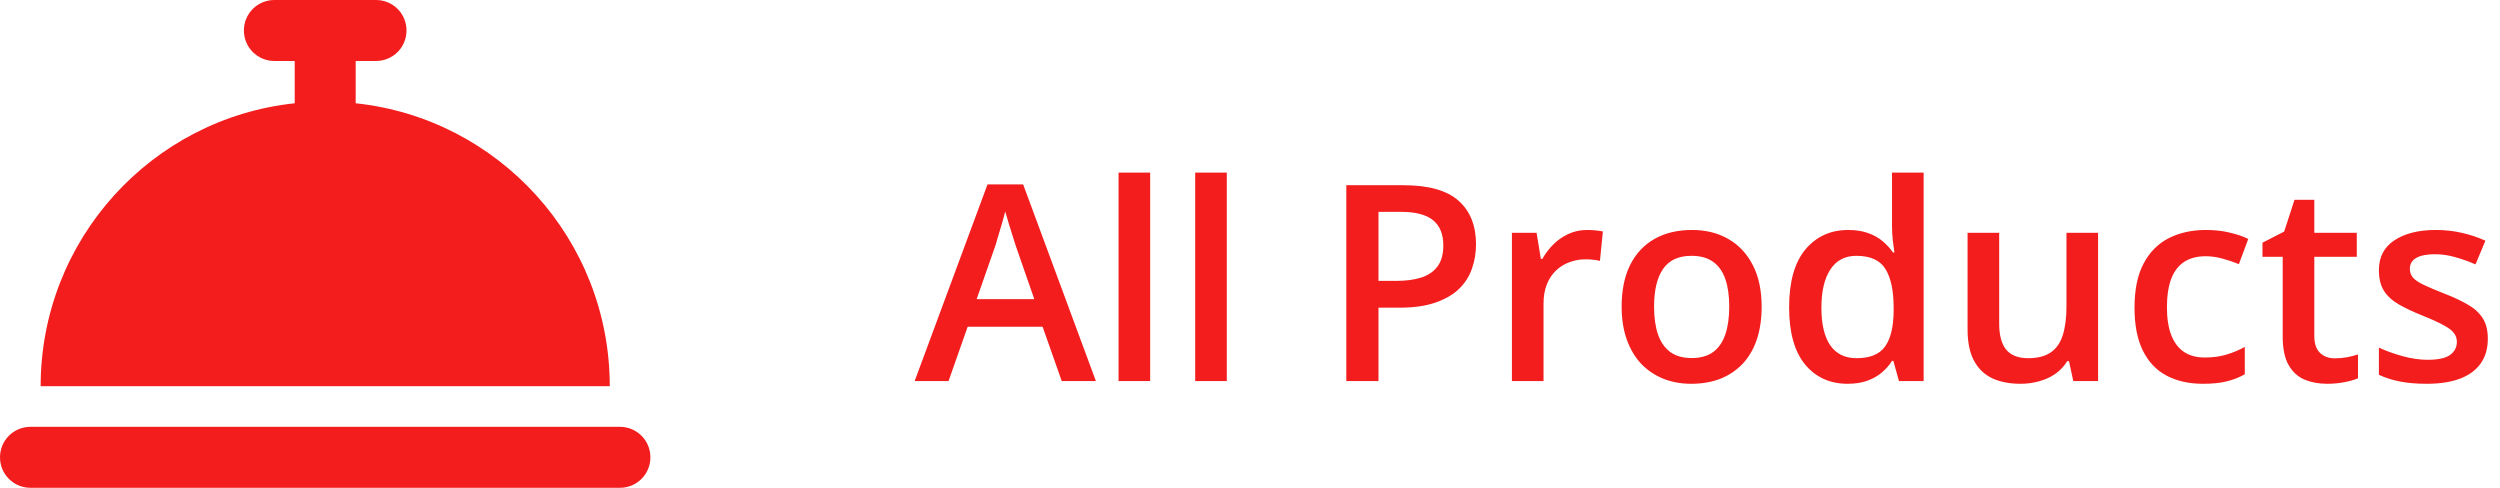 <svg width="164" height="32" viewBox="0 0 164 32" fill="none" xmlns="http://www.w3.org/2000/svg">
<path d="M69.65 25L68.394 21.432H63.48L62.224 25H60L64.781 12.098H67.119L71.892 25H69.65ZM67.849 19.621L66.627 16.105C66.58 15.953 66.513 15.739 66.425 15.464C66.337 15.183 66.249 14.898 66.161 14.611C66.073 14.318 66 14.072 65.941 13.873C65.883 14.113 65.81 14.383 65.722 14.682C65.64 14.975 65.558 15.25 65.476 15.508C65.399 15.766 65.341 15.965 65.3 16.105L64.069 19.621H67.849ZM75.451 25H73.377V11.324H75.451V25ZM80.478 25H78.404V11.324H80.478V25ZM92.054 12.15C93.712 12.15 94.922 12.49 95.684 13.17C96.445 13.85 96.826 14.802 96.826 16.026C96.826 16.583 96.738 17.113 96.562 17.617C96.393 18.115 96.111 18.558 95.719 18.944C95.326 19.325 94.808 19.627 94.163 19.85C93.524 20.072 92.736 20.184 91.799 20.184H90.428V25H88.318V12.15H92.054ZM91.913 13.899H90.428V18.426H91.579C92.241 18.426 92.804 18.35 93.267 18.197C93.73 18.039 94.081 17.79 94.321 17.45C94.561 17.11 94.682 16.662 94.682 16.105C94.682 15.361 94.456 14.808 94.005 14.444C93.56 14.081 92.862 13.899 91.913 13.899ZM104.112 15.086C104.276 15.086 104.455 15.095 104.648 15.112C104.842 15.13 105.009 15.153 105.149 15.183L104.956 17.116C104.833 17.081 104.681 17.055 104.499 17.037C104.323 17.02 104.165 17.011 104.024 17.011C103.655 17.011 103.304 17.072 102.97 17.195C102.636 17.312 102.34 17.494 102.082 17.74C101.824 17.98 101.622 18.282 101.476 18.645C101.329 19.009 101.256 19.431 101.256 19.911V25H99.182V15.271H100.799L101.08 16.984H101.177C101.37 16.639 101.61 16.322 101.897 16.035C102.185 15.748 102.513 15.52 102.882 15.35C103.257 15.174 103.667 15.086 104.112 15.086ZM115.564 20.113C115.564 20.922 115.459 21.64 115.248 22.267C115.037 22.894 114.729 23.424 114.325 23.857C113.921 24.285 113.435 24.613 112.866 24.842C112.298 25.064 111.656 25.176 110.941 25.176C110.273 25.176 109.661 25.064 109.104 24.842C108.548 24.613 108.064 24.285 107.654 23.857C107.25 23.424 106.937 22.894 106.714 22.267C106.491 21.64 106.38 20.922 106.38 20.113C106.38 19.041 106.564 18.133 106.934 17.389C107.309 16.639 107.842 16.067 108.533 15.675C109.225 15.282 110.048 15.086 111.003 15.086C111.899 15.086 112.69 15.282 113.376 15.675C114.062 16.067 114.598 16.639 114.984 17.389C115.371 18.139 115.564 19.047 115.564 20.113ZM108.507 20.113C108.507 20.822 108.592 21.429 108.762 21.933C108.938 22.436 109.207 22.823 109.57 23.093C109.934 23.356 110.402 23.488 110.977 23.488C111.551 23.488 112.02 23.356 112.383 23.093C112.746 22.823 113.013 22.436 113.183 21.933C113.353 21.429 113.438 20.822 113.438 20.113C113.438 19.404 113.353 18.804 113.183 18.311C113.013 17.814 112.746 17.436 112.383 17.178C112.02 16.914 111.548 16.782 110.968 16.782C110.112 16.782 109.488 17.069 109.096 17.644C108.703 18.218 108.507 19.041 108.507 20.113ZM121.207 25.176C120.047 25.176 119.115 24.754 118.412 23.91C117.715 23.061 117.366 21.81 117.366 20.157C117.366 18.487 117.721 17.225 118.43 16.369C119.145 15.514 120.085 15.086 121.251 15.086C121.743 15.086 122.174 15.153 122.543 15.288C122.912 15.417 123.229 15.593 123.492 15.815C123.762 16.038 123.99 16.287 124.178 16.562H124.274C124.245 16.381 124.21 16.12 124.169 15.78C124.134 15.435 124.116 15.115 124.116 14.822V11.324H126.19V25H124.573L124.204 23.673H124.116C123.94 23.954 123.718 24.209 123.448 24.438C123.185 24.66 122.868 24.839 122.499 24.974C122.136 25.108 121.705 25.176 121.207 25.176ZM121.787 23.497C122.672 23.497 123.296 23.242 123.659 22.732C124.022 22.223 124.21 21.458 124.222 20.439V20.166C124.222 19.076 124.046 18.241 123.694 17.661C123.343 17.075 122.701 16.782 121.77 16.782C121.025 16.782 120.457 17.084 120.064 17.688C119.678 18.285 119.484 19.12 119.484 20.192C119.484 21.265 119.678 22.085 120.064 22.653C120.457 23.216 121.031 23.497 121.787 23.497ZM137.634 15.271V25H136.008L135.727 23.69H135.612C135.407 24.024 135.146 24.303 134.83 24.525C134.514 24.742 134.162 24.903 133.775 25.009C133.389 25.12 132.981 25.176 132.554 25.176C131.821 25.176 131.194 25.053 130.673 24.807C130.157 24.555 129.762 24.168 129.486 23.646C129.211 23.125 129.073 22.451 129.073 21.625V15.271H131.147V21.238C131.147 21.994 131.3 22.56 131.604 22.935C131.915 23.31 132.396 23.497 133.046 23.497C133.673 23.497 134.171 23.368 134.54 23.11C134.909 22.852 135.17 22.472 135.322 21.968C135.48 21.464 135.56 20.846 135.56 20.113V15.271H137.634ZM144.516 25.176C143.596 25.176 142.799 24.997 142.125 24.64C141.451 24.282 140.933 23.734 140.569 22.996C140.206 22.258 140.024 21.32 140.024 20.184C140.024 19 140.224 18.033 140.622 17.283C141.021 16.533 141.571 15.979 142.274 15.622C142.983 15.265 143.795 15.086 144.709 15.086C145.289 15.086 145.813 15.145 146.282 15.262C146.757 15.373 147.158 15.511 147.486 15.675L146.871 17.327C146.514 17.181 146.147 17.058 145.772 16.958C145.397 16.858 145.037 16.809 144.691 16.809C144.123 16.809 143.648 16.935 143.268 17.186C142.893 17.439 142.611 17.814 142.424 18.311C142.242 18.81 142.151 19.428 142.151 20.166C142.151 20.881 142.245 21.484 142.433 21.977C142.62 22.463 142.898 22.832 143.268 23.084C143.637 23.33 144.091 23.453 144.63 23.453C145.163 23.453 145.641 23.389 146.062 23.26C146.484 23.131 146.883 22.964 147.258 22.759V24.552C146.889 24.763 146.493 24.918 146.071 25.018C145.649 25.123 145.131 25.176 144.516 25.176ZM153.164 23.506C153.434 23.506 153.7 23.482 153.964 23.436C154.228 23.383 154.468 23.321 154.685 23.251V24.815C154.456 24.915 154.16 25 153.797 25.07C153.434 25.141 153.056 25.176 152.663 25.176C152.112 25.176 151.617 25.085 151.178 24.903C150.738 24.716 150.39 24.396 150.132 23.945C149.874 23.494 149.745 22.87 149.745 22.073V16.844H148.418V15.921L149.842 15.191L150.519 13.108H151.819V15.271H154.605V16.844H151.819V22.047C151.819 22.539 151.942 22.905 152.188 23.145C152.435 23.386 152.76 23.506 153.164 23.506ZM163.201 22.223C163.201 22.861 163.046 23.4 162.735 23.84C162.425 24.279 161.971 24.613 161.373 24.842C160.781 25.064 160.055 25.176 159.193 25.176C158.514 25.176 157.928 25.126 157.436 25.026C156.949 24.933 156.489 24.786 156.056 24.587V22.803C156.519 23.02 157.037 23.207 157.611 23.365C158.191 23.523 158.739 23.602 159.255 23.602C159.935 23.602 160.424 23.497 160.723 23.286C161.021 23.069 161.171 22.782 161.171 22.425C161.171 22.214 161.109 22.026 160.986 21.862C160.869 21.692 160.646 21.52 160.318 21.344C159.996 21.162 159.521 20.945 158.895 20.693C158.279 20.447 157.761 20.201 157.339 19.955C156.917 19.709 156.598 19.413 156.381 19.067C156.164 18.716 156.056 18.268 156.056 17.723C156.056 16.861 156.396 16.208 157.075 15.763C157.761 15.312 158.666 15.086 159.791 15.086C160.389 15.086 160.951 15.148 161.479 15.271C162.012 15.388 162.533 15.56 163.043 15.789L162.393 17.345C161.953 17.151 161.511 16.993 161.065 16.87C160.626 16.741 160.178 16.677 159.721 16.677C159.188 16.677 158.78 16.759 158.499 16.923C158.224 17.087 158.086 17.321 158.086 17.626C158.086 17.855 158.153 18.048 158.288 18.206C158.423 18.364 158.654 18.523 158.982 18.681C159.316 18.839 159.779 19.035 160.371 19.27C160.951 19.492 161.452 19.727 161.874 19.973C162.302 20.213 162.63 20.509 162.858 20.86C163.087 21.212 163.201 21.666 163.201 22.223Z" fill="#F31D1D"/>
<path d="M18 0C16.892 0 16 0.892 16 2C16 3.108 16.892 4 18 4H19.333V6.775C9.967 7.767 2.667 15.7 2.667 25.333H40C40 15.7 32.7 7.767 23.333 6.775V4H24.667C25.775 4 26.667 3.108 26.667 2C26.667 0.892 25.775 0 24.667 0H18ZM2 28C0.892 28 0 28.892 0 30C0 31.108 0.892 32 2 32H40.667C41.775 32 42.667 31.108 42.667 30C42.667 28.892 41.775 28 40.667 28H2Z" fill="#F31D1D"/>
</svg>

